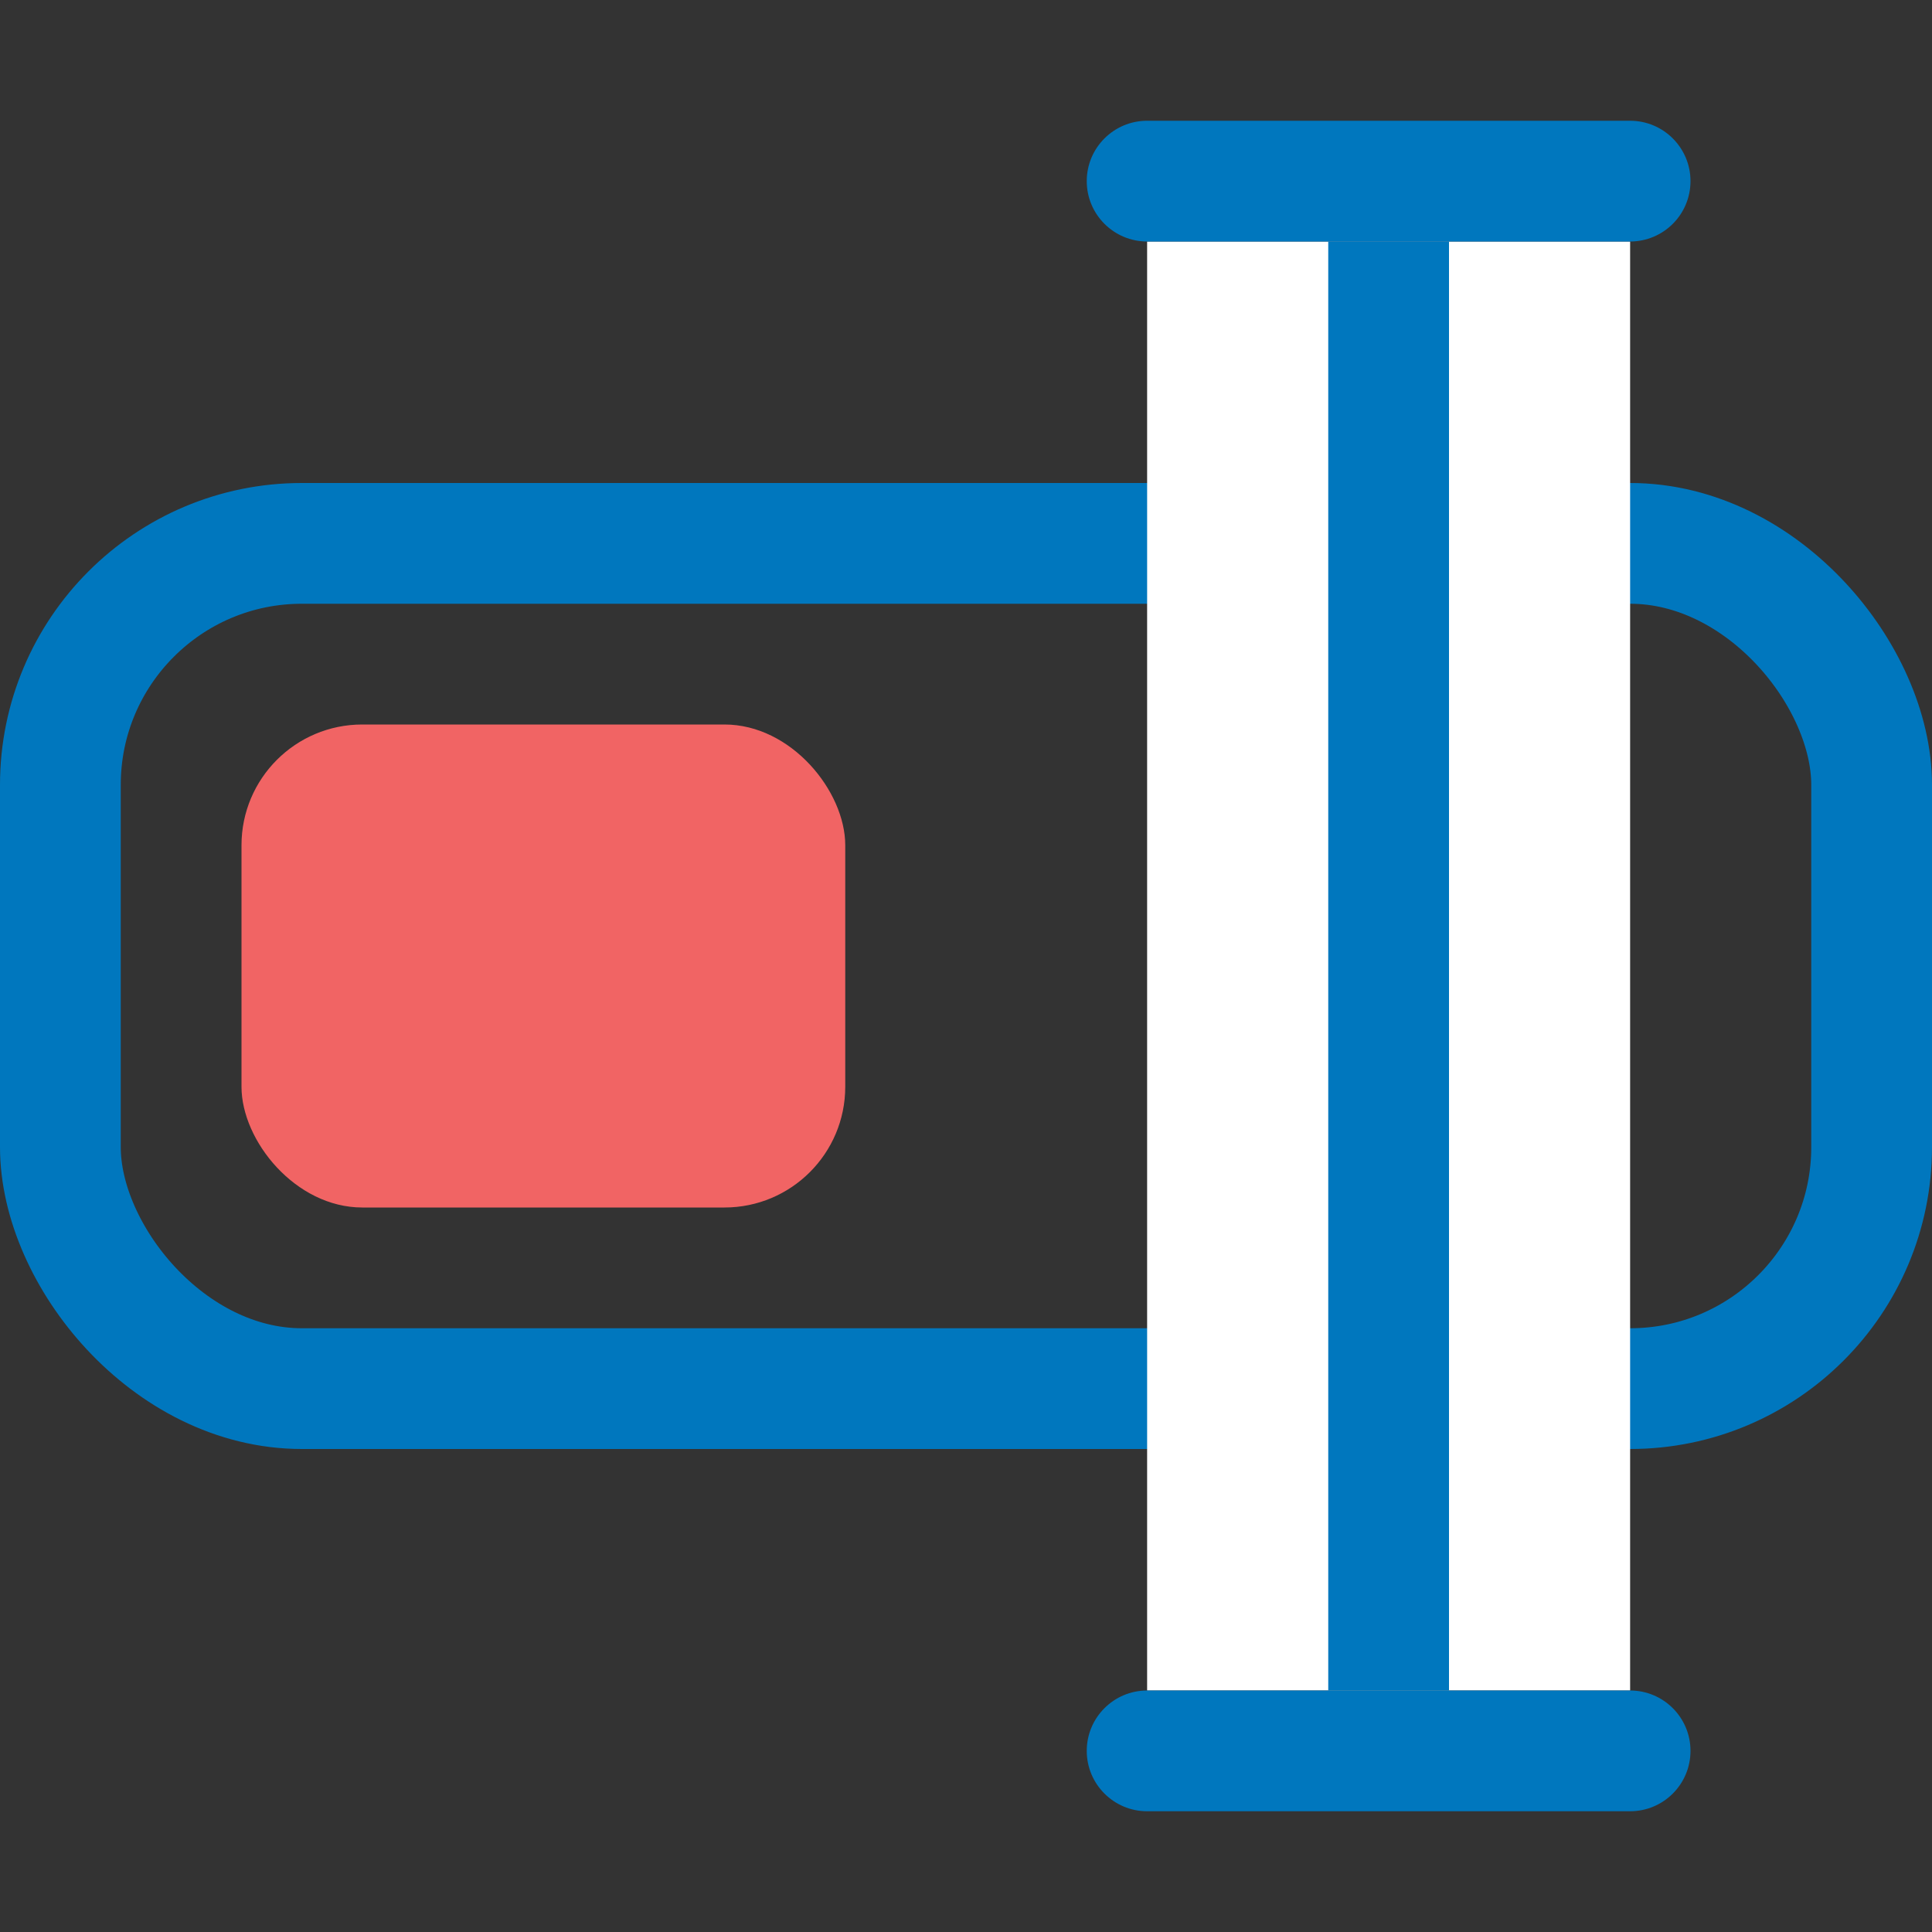 <?xml version="1.0" encoding="UTF-8"?>
<svg width="16px" height="16px" viewBox="0 0 16 16" version="1.1" xmlns="http://www.w3.org/2000/svg" xmlns:xlink="http://www.w3.org/1999/xlink">
    <rect x="0" y="0" width="16" height="16" fill="#333333" stroke="none"/>
    <title>rename_16x16 copy</title>
    <g id="rename_16x16-copy" stroke="none" stroke-width="1" fill="none" fill-rule="evenodd">
        <rect id="Rectangle-20-Copy-32" fill="#F16464" x="2" y="6" width="5" height="4" rx="1"></rect>
        <rect id="Rectangle-20-Copy-32" stroke="#0077BE" x="0.5" y="4.5" width="15" height="7" rx="2"></rect>
        <polygon id="Fill-11" fill="#FFFFFF" points="9.5 14 13.5 14 13.5 2 9.5 2"></polygon>
        <polygon id="Fill-11" fill="#0077BE" points="11 14 12 14 12 2 11 2"></polygon>
        <path d="M9.5,2 L13.5,2 C13.776,2 14,1.776 14,1.5 C14,1.224 13.776,1 13.5,1 L9.5,1 C9.224,1 9,1.224 9,1.5 C9,1.776 9.224,2 9.5,2 Z" id="Fill-11" fill="#0077BE"></path>
        <path d="M9.5,15 L13.5,15 C13.776,15 14,14.776 14,14.5 C14,14.224 13.776,14 13.5,14 L9.5,14 C9.224,14 9,14.224 9,14.5 C9,14.776 9.224,15 9.5,15 Z" id="Fill-11-Copy-2" fill="#0077BE"></path>
    </g>
</svg>